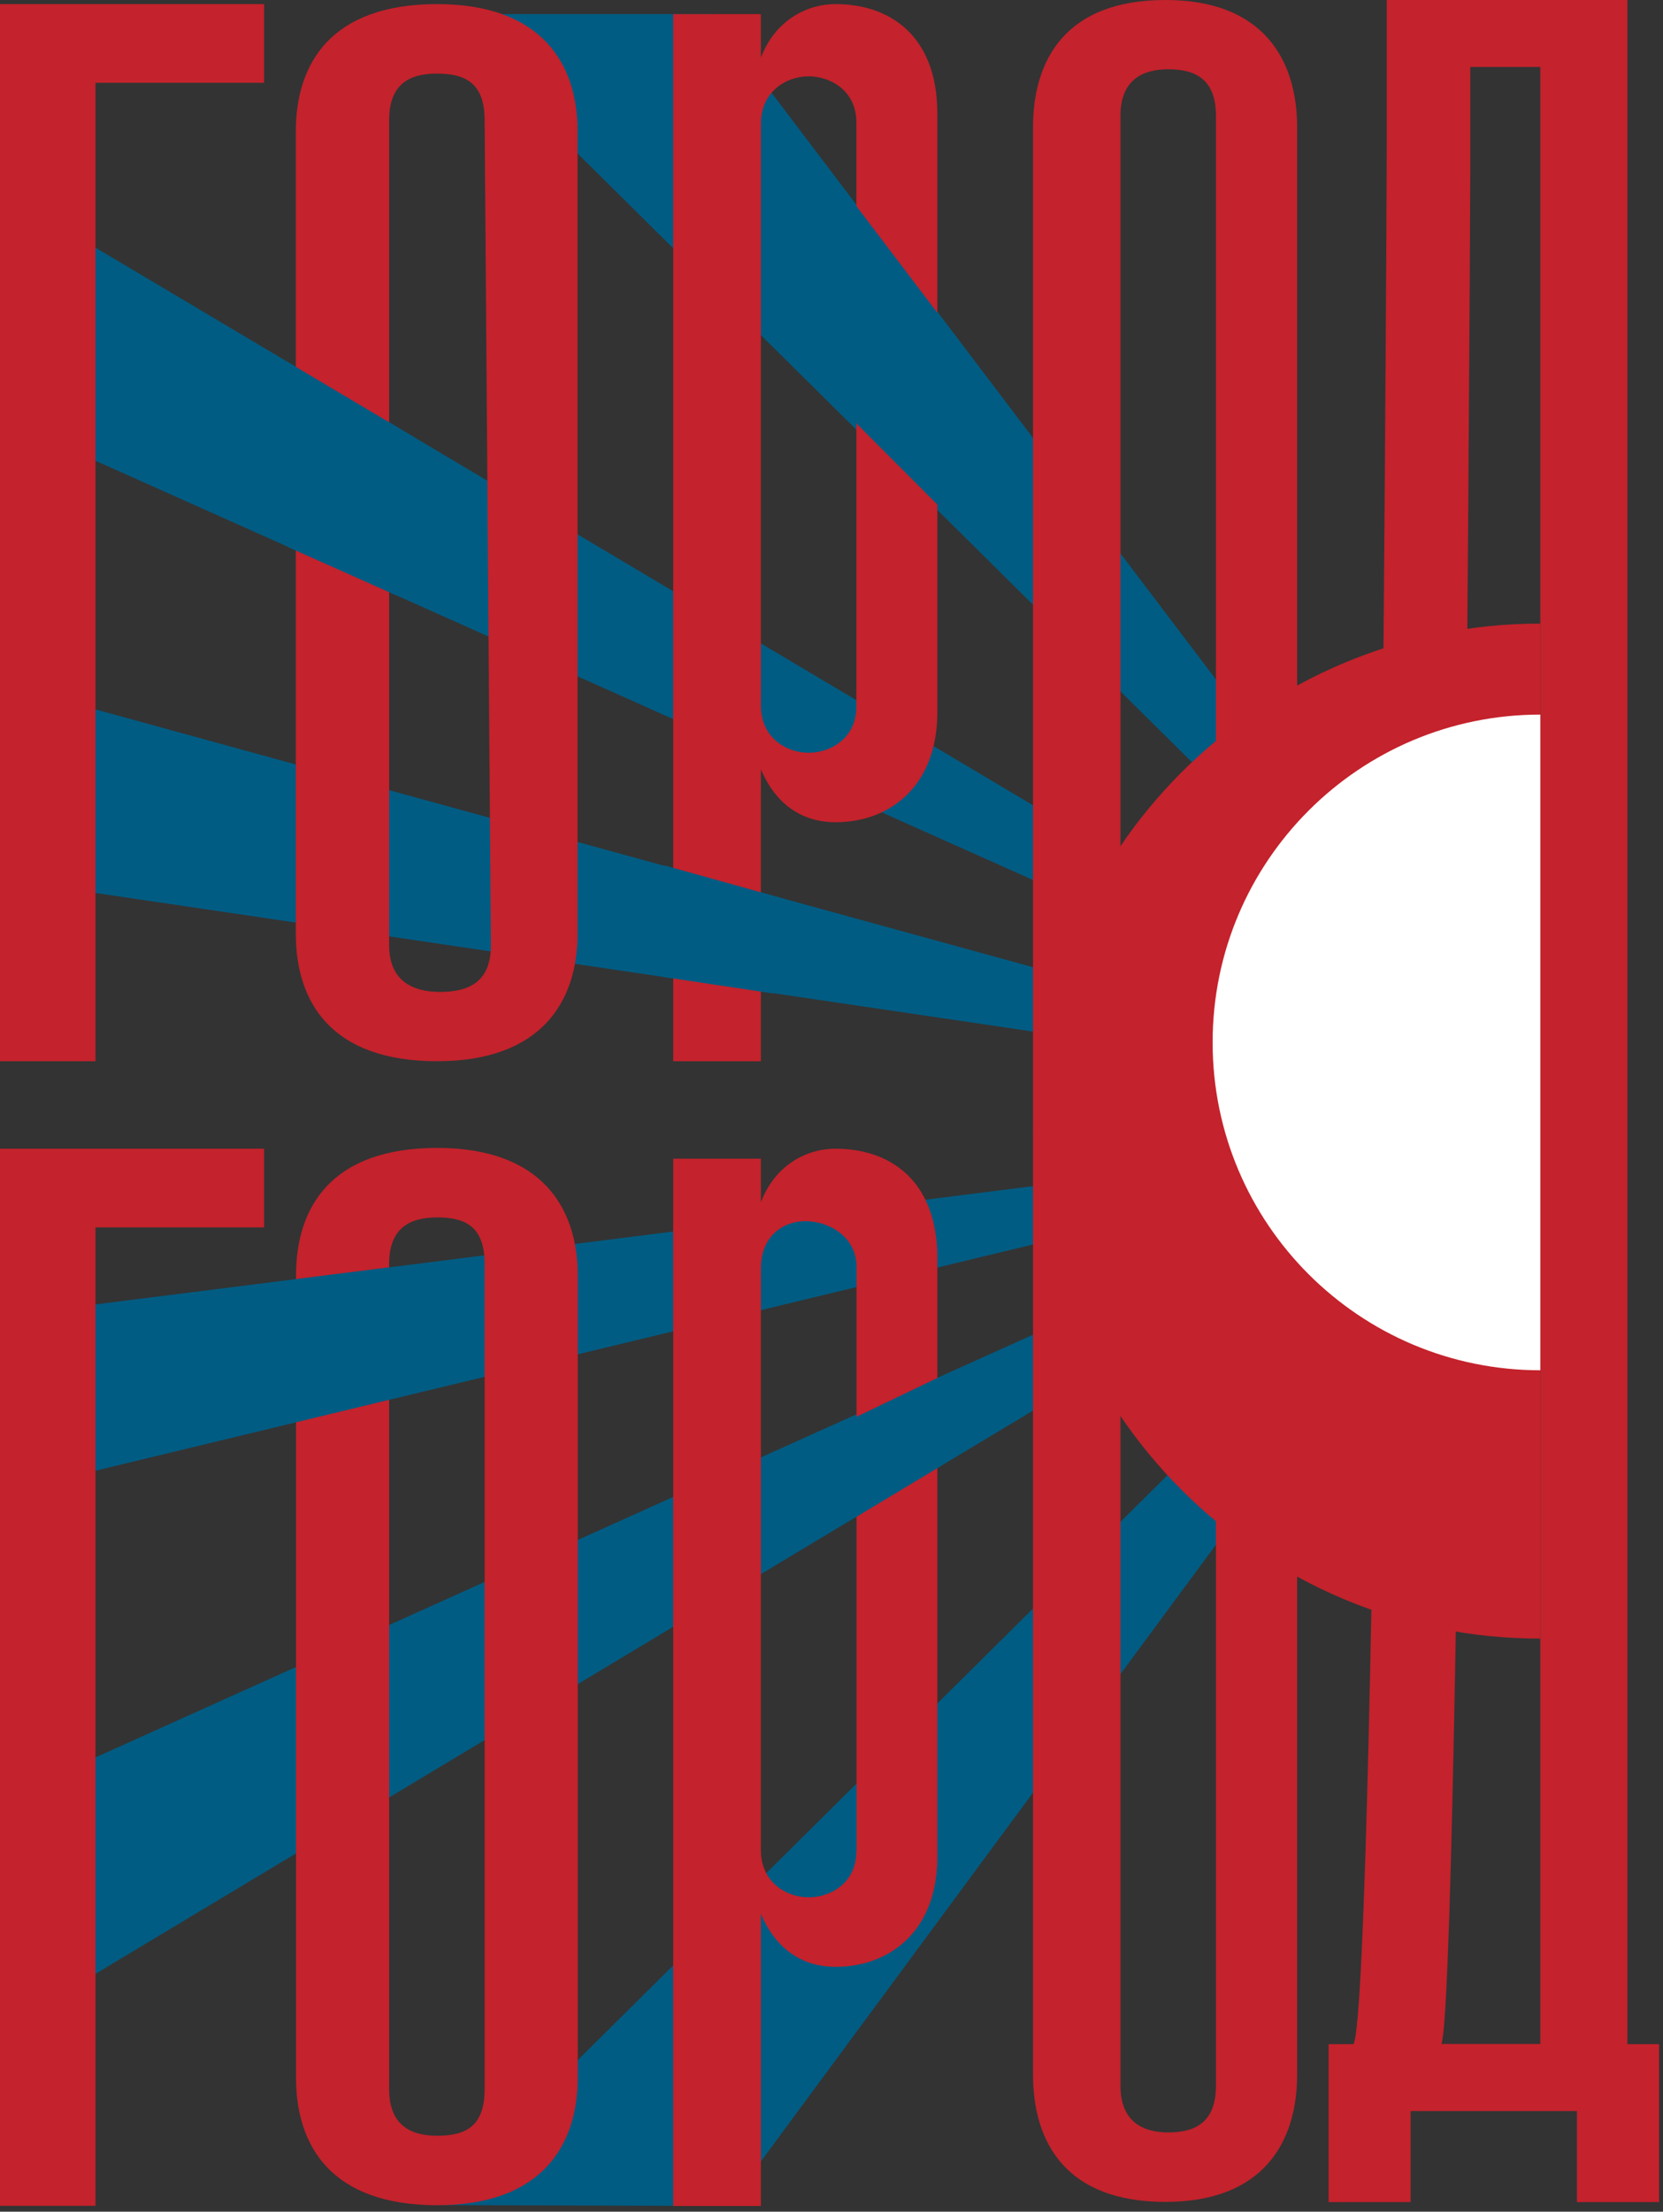 <svg width="85" height="113" viewBox="0 0 85 113" fill="none" xmlns="http://www.w3.org/2000/svg">
<rect x="0" y="0" width="85" height="113" fill="#333333" stroke="none"/>
<g clip-path="url(#clip0)">
<path d="M36.39 0.72H22.33L78.68 56.53L36.39 0.72Z" fill="#005C83"/>
<path d="M0 9.75V21.36L78.68 56.53L0 9.75Z" fill="#005C83"/>
<path d="M0.86 35.14V45.03L78.68 56.53L0.86 35.14Z" fill="#005C83"/>
<path d="M0 67.26V76.32L78.68 57.34L0 67.26Z" fill="#005C83"/>
<path d="M0 91.99V103.78L78.68 56.53L0 91.99Z" fill="#005C83"/>
<path d="M22.06 112.66L37.21 112.71L78.68 56.53L22.06 112.66Z" fill="#005C83"/>
<path d="M13.5 0.21V4.23H4.88V54.22H0V0.21H13.5Z" fill="#C4222C"/>
<path d="M13.5 58.69V62.71H4.88V112.7H0V58.69H13.5Z" fill="#C4222C"/>
<path d="M29.53 65.17V106.15C29.53 109.63 27.67 112.67 22.35 112.67C16.92 112.67 15.13 109.63 15.13 106.15V65.17C15.13 61.69 16.92 58.65 22.35 58.65C27.67 58.65 29.53 61.69 29.53 65.17ZM19.89 64.58V106.74C19.89 108.53 20.93 109.12 22.35 109.12C23.84 109.12 24.77 108.61 24.77 106.74V64.58C24.77 62.71 23.84 62.2 22.35 62.2C20.93 62.2 19.89 62.75 19.89 64.58Z" fill="#C4222C"/>
<path d="M22.34 0.21C16.91 0.21 15.12 3.25 15.12 6.72V47.71C15.12 51.18 16.91 54.22 22.34 54.22C27.66 54.22 29.52 51.18 29.52 47.71V6.72C29.53 3.25 27.67 0.21 22.34 0.21ZM25.09 48.3C25.09 50.16 23.98 50.68 22.49 50.68C21.08 50.68 19.89 50.1 19.89 48.3V6.14C19.89 4.31 20.91 3.76 22.33 3.76C23.82 3.76 24.77 4.27 24.77 6.14L25.09 48.3Z" fill="#C4222C"/>
<path d="M42.71 58.69C41.14 58.69 39.58 59.6 38.89 61.43V59.2H34.41V112.71H38.89V97.78C39.65 99.57 41 100.49 42.71 100.49C45.44 100.49 47.91 98.7 47.91 94.86V64.29C47.91 60.26 45.44 58.69 42.71 58.69ZM43.77 94.6C43.77 96.17 42.49 96.94 41.33 96.94C40.2 96.94 38.89 96.17 38.89 94.53V64.8C38.89 63.15 40.04 62.39 41.17 62.39C42.33 62.39 43.78 63.16 43.78 64.73V94.6H43.77Z" fill="#C4222C"/>
<path d="M83.18 104.43V0H70.88V7.28C70.88 12.46 70.37 102.18 69.18 104.44H67.91V112.51H72.1V107.86H80.6V112.51H84.8V104.44H83.18V104.43ZM78.73 104.43H73.67C74.61 102.39 75.15 13.27 75.15 8.75V3.42H78.73V104.43Z" fill="#C4222C"/>
<path d="M59.57 0C54.48 0 52.8 3.04 52.8 6.51V105.99C52.8 109.46 54.48 112.5 59.57 112.5C64.56 112.5 66.3 109.46 66.3 105.99V6.51C66.3 3.04 64.56 0 59.57 0ZM62.15 106.57C62.15 108.43 61.1 108.95 59.71 108.95C58.38 108.95 57.27 108.37 57.27 106.57V5.92C57.27 4.09 58.39 3.54 59.71 3.54C61.11 3.54 62.15 4.05 62.15 5.92V106.57Z" fill="#C4222C"/>
<path d="M38.89 0.72V2.95C39.58 1.12 41.15 0.21 42.71 0.21C45.44 0.21 47.91 1.78 47.91 5.81V36.38C47.91 40.22 45.43 42.01 42.71 42.01C41 42.01 39.65 41.1 38.89 39.3V54.22H34.41V0.72H38.89ZM38.89 6.32V36.05C38.89 37.7 40.2 38.46 41.33 38.46C42.49 38.46 43.77 37.69 43.77 36.12V6.24C43.77 4.67 42.49 3.9 41.33 3.9C40.2 3.9 38.89 4.67 38.89 6.32Z" fill="#C4222C"/>
<path d="M78.73 83.72C64.41 83.72 52.8 72.11 52.8 57.79C52.8 43.47 64.41 31.86 78.73 31.86V83.72Z" fill="#C4222C"/>
<path d="M78.73 36.51C69.48 36.51 61.98 44.01 61.98 53.26C61.98 62.51 69.48 70.01 78.73 70.01V36.51Z" fill="white"/>
<path d="M20.3 30.44L21.42 28.38L21.21 22.36L14.66 18.47L14.15 20.87L14.72 27.95L20.3 30.44Z" fill="#005C83"/>
<path d="M33.86 49.91L33.55 46.89L33.98 44.22L39.89 45.87L39.34 47.49L39.53 50.76L33.86 49.91Z" fill="#005C83"/>
<path d="M13.5 67.67L15.12 65.35L19.89 64.75L21.25 67.1L19.89 71.52L15.12 72.67L14.38 70.01L13.5 67.67Z" fill="#005C83"/>
<path d="M43.69 77.55L43.2 77.06L43.77 72.39L47.98 70.37L48.56 71.38L48.06 74.92L43.69 77.55Z" fill="#005C83"/>
<path d="M43.77 21.63L43.48 17.02L43.62 10.33L47.91 15.98L48.72 20.75L47.91 25.78L43.77 21.63Z" fill="#005C83"/>
</g>
<defs>
<clipPath id="clip0">
<rect width="84.81" height="112.71" fill="white"/>
</clipPath>
</defs>
</svg>
